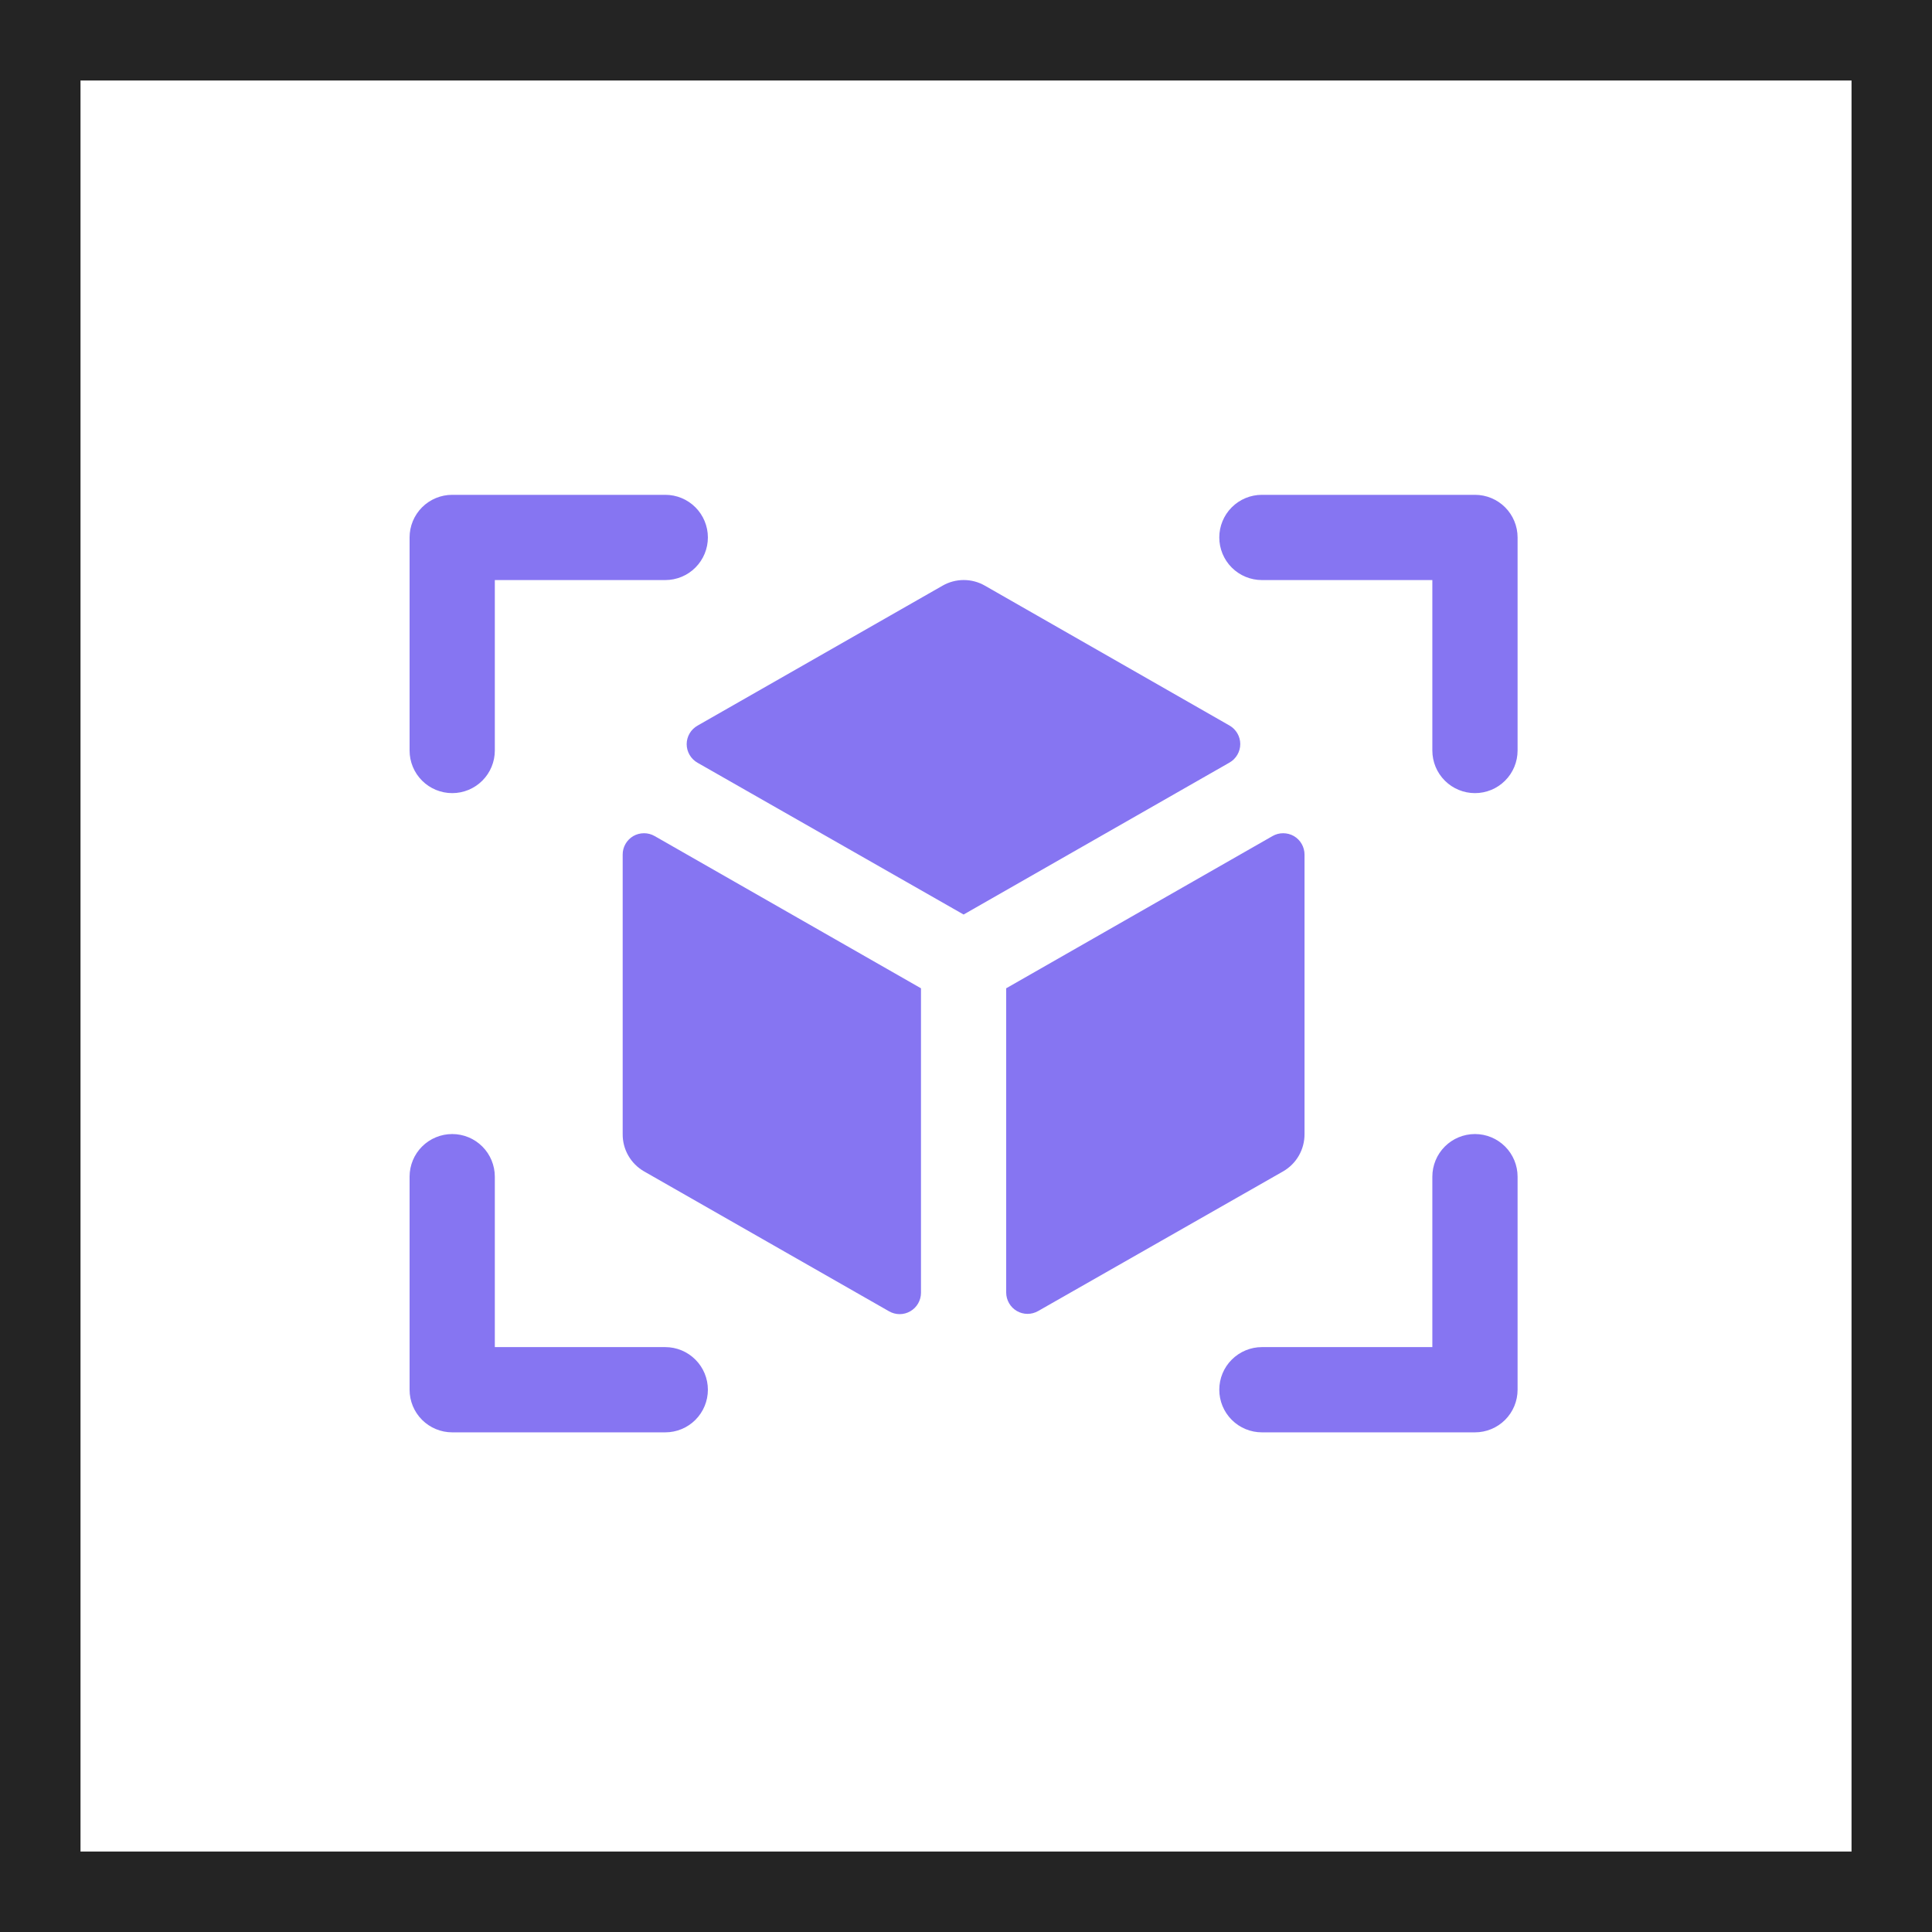 <svg width="50" height="50" viewBox="0 0 50 50" fill="none" xmlns="http://www.w3.org/2000/svg">
<rect x="0" y="0" width="50" height="50" fill="#333333" stroke="none"/>
<rect x="1.042" y="1.042" width="47.917" height="47.917" fill="white"/>
<rect x="1.042" y="1.042" width="47.917" height="47.917" stroke="#242424" stroke-width="2.083"/>
<path d="M39.275 13.909V19.423C39.275 19.716 39.159 19.996 38.952 20.203C38.745 20.41 38.465 20.526 38.172 20.526C37.88 20.526 37.599 20.41 37.392 20.203C37.185 19.996 37.069 19.716 37.069 19.423V15.012H32.658C32.365 15.012 32.085 14.896 31.878 14.689C31.671 14.482 31.555 14.201 31.555 13.909C31.555 13.617 31.671 13.336 31.878 13.129C32.085 12.922 32.365 12.806 32.658 12.806H38.172C38.465 12.806 38.745 12.922 38.952 13.129C39.159 13.336 39.275 13.617 39.275 13.909ZM17.218 34.863H12.806V30.452C12.806 30.16 12.69 29.879 12.483 29.672C12.276 29.465 11.996 29.349 11.703 29.349C11.411 29.349 11.13 29.465 10.923 29.672C10.716 29.879 10.6 30.16 10.6 30.452V35.966C10.6 36.259 10.716 36.539 10.923 36.746C11.13 36.953 11.411 37.069 11.703 37.069H17.218C17.51 37.069 17.791 36.953 17.997 36.746C18.204 36.539 18.32 36.259 18.32 35.966C18.32 35.674 18.204 35.393 17.997 35.187C17.791 34.98 17.51 34.863 17.218 34.863ZM38.172 29.349C37.88 29.349 37.599 29.465 37.392 29.672C37.185 29.879 37.069 30.16 37.069 30.452V34.863H32.658C32.365 34.863 32.085 34.98 31.878 35.187C31.671 35.393 31.555 35.674 31.555 35.966C31.555 36.259 31.671 36.539 31.878 36.746C32.085 36.953 32.365 37.069 32.658 37.069H38.172C38.465 37.069 38.745 36.953 38.952 36.746C39.159 36.539 39.275 36.259 39.275 35.966V30.452C39.275 30.16 39.159 29.879 38.952 29.672C38.745 29.465 38.465 29.349 38.172 29.349ZM11.703 20.526C11.996 20.526 12.276 20.41 12.483 20.203C12.69 19.996 12.806 19.716 12.806 19.423V15.012H17.218C17.51 15.012 17.791 14.896 17.997 14.689C18.204 14.482 18.32 14.201 18.32 13.909C18.32 13.617 18.204 13.336 17.997 13.129C17.791 12.922 17.51 12.806 17.218 12.806H11.703C11.411 12.806 11.13 12.922 10.923 13.129C10.716 13.336 10.6 13.617 10.6 13.909V19.423C10.6 19.716 10.716 19.996 10.923 20.203C11.13 20.41 11.411 20.526 11.703 20.526ZM31.82 18.777L25.489 15.157C25.322 15.061 25.134 15.011 24.942 15.011C24.75 15.011 24.561 15.061 24.394 15.157L18.056 18.777C17.97 18.825 17.898 18.894 17.848 18.979C17.798 19.064 17.771 19.161 17.771 19.259C17.771 19.358 17.798 19.454 17.848 19.539C17.898 19.624 17.97 19.694 18.056 19.742L24.938 23.668L31.82 19.735C31.904 19.687 31.974 19.617 32.023 19.533C32.072 19.449 32.098 19.353 32.098 19.256C32.098 19.159 32.072 19.063 32.023 18.979C31.974 18.895 31.904 18.825 31.82 18.777ZM16.115 22.116V29.349C16.113 29.544 16.163 29.737 16.26 29.906C16.357 30.076 16.497 30.216 16.666 30.314L23.008 33.936C23.091 33.984 23.187 34.01 23.284 34.01C23.38 34.01 23.476 33.984 23.559 33.935C23.643 33.887 23.713 33.817 23.761 33.733C23.809 33.649 23.835 33.554 23.835 33.457V25.577L16.942 21.637C16.858 21.589 16.763 21.563 16.666 21.564C16.569 21.564 16.474 21.589 16.39 21.637C16.306 21.686 16.237 21.756 16.188 21.84C16.14 21.924 16.114 22.019 16.115 22.116ZM33.761 29.349V22.116C33.761 22.019 33.735 21.924 33.687 21.84C33.639 21.756 33.569 21.686 33.485 21.637C33.401 21.589 33.306 21.564 33.209 21.564C33.112 21.563 33.017 21.589 32.933 21.637L26.04 25.577V33.45C26.04 33.547 26.066 33.642 26.114 33.726C26.162 33.81 26.232 33.88 26.316 33.929C26.4 33.977 26.495 34.003 26.592 34.003C26.689 34.003 26.784 33.977 26.868 33.929L33.209 30.314C33.378 30.216 33.518 30.076 33.615 29.906C33.712 29.737 33.762 29.544 33.761 29.349Z" fill="#8675F2"/>
</svg>
